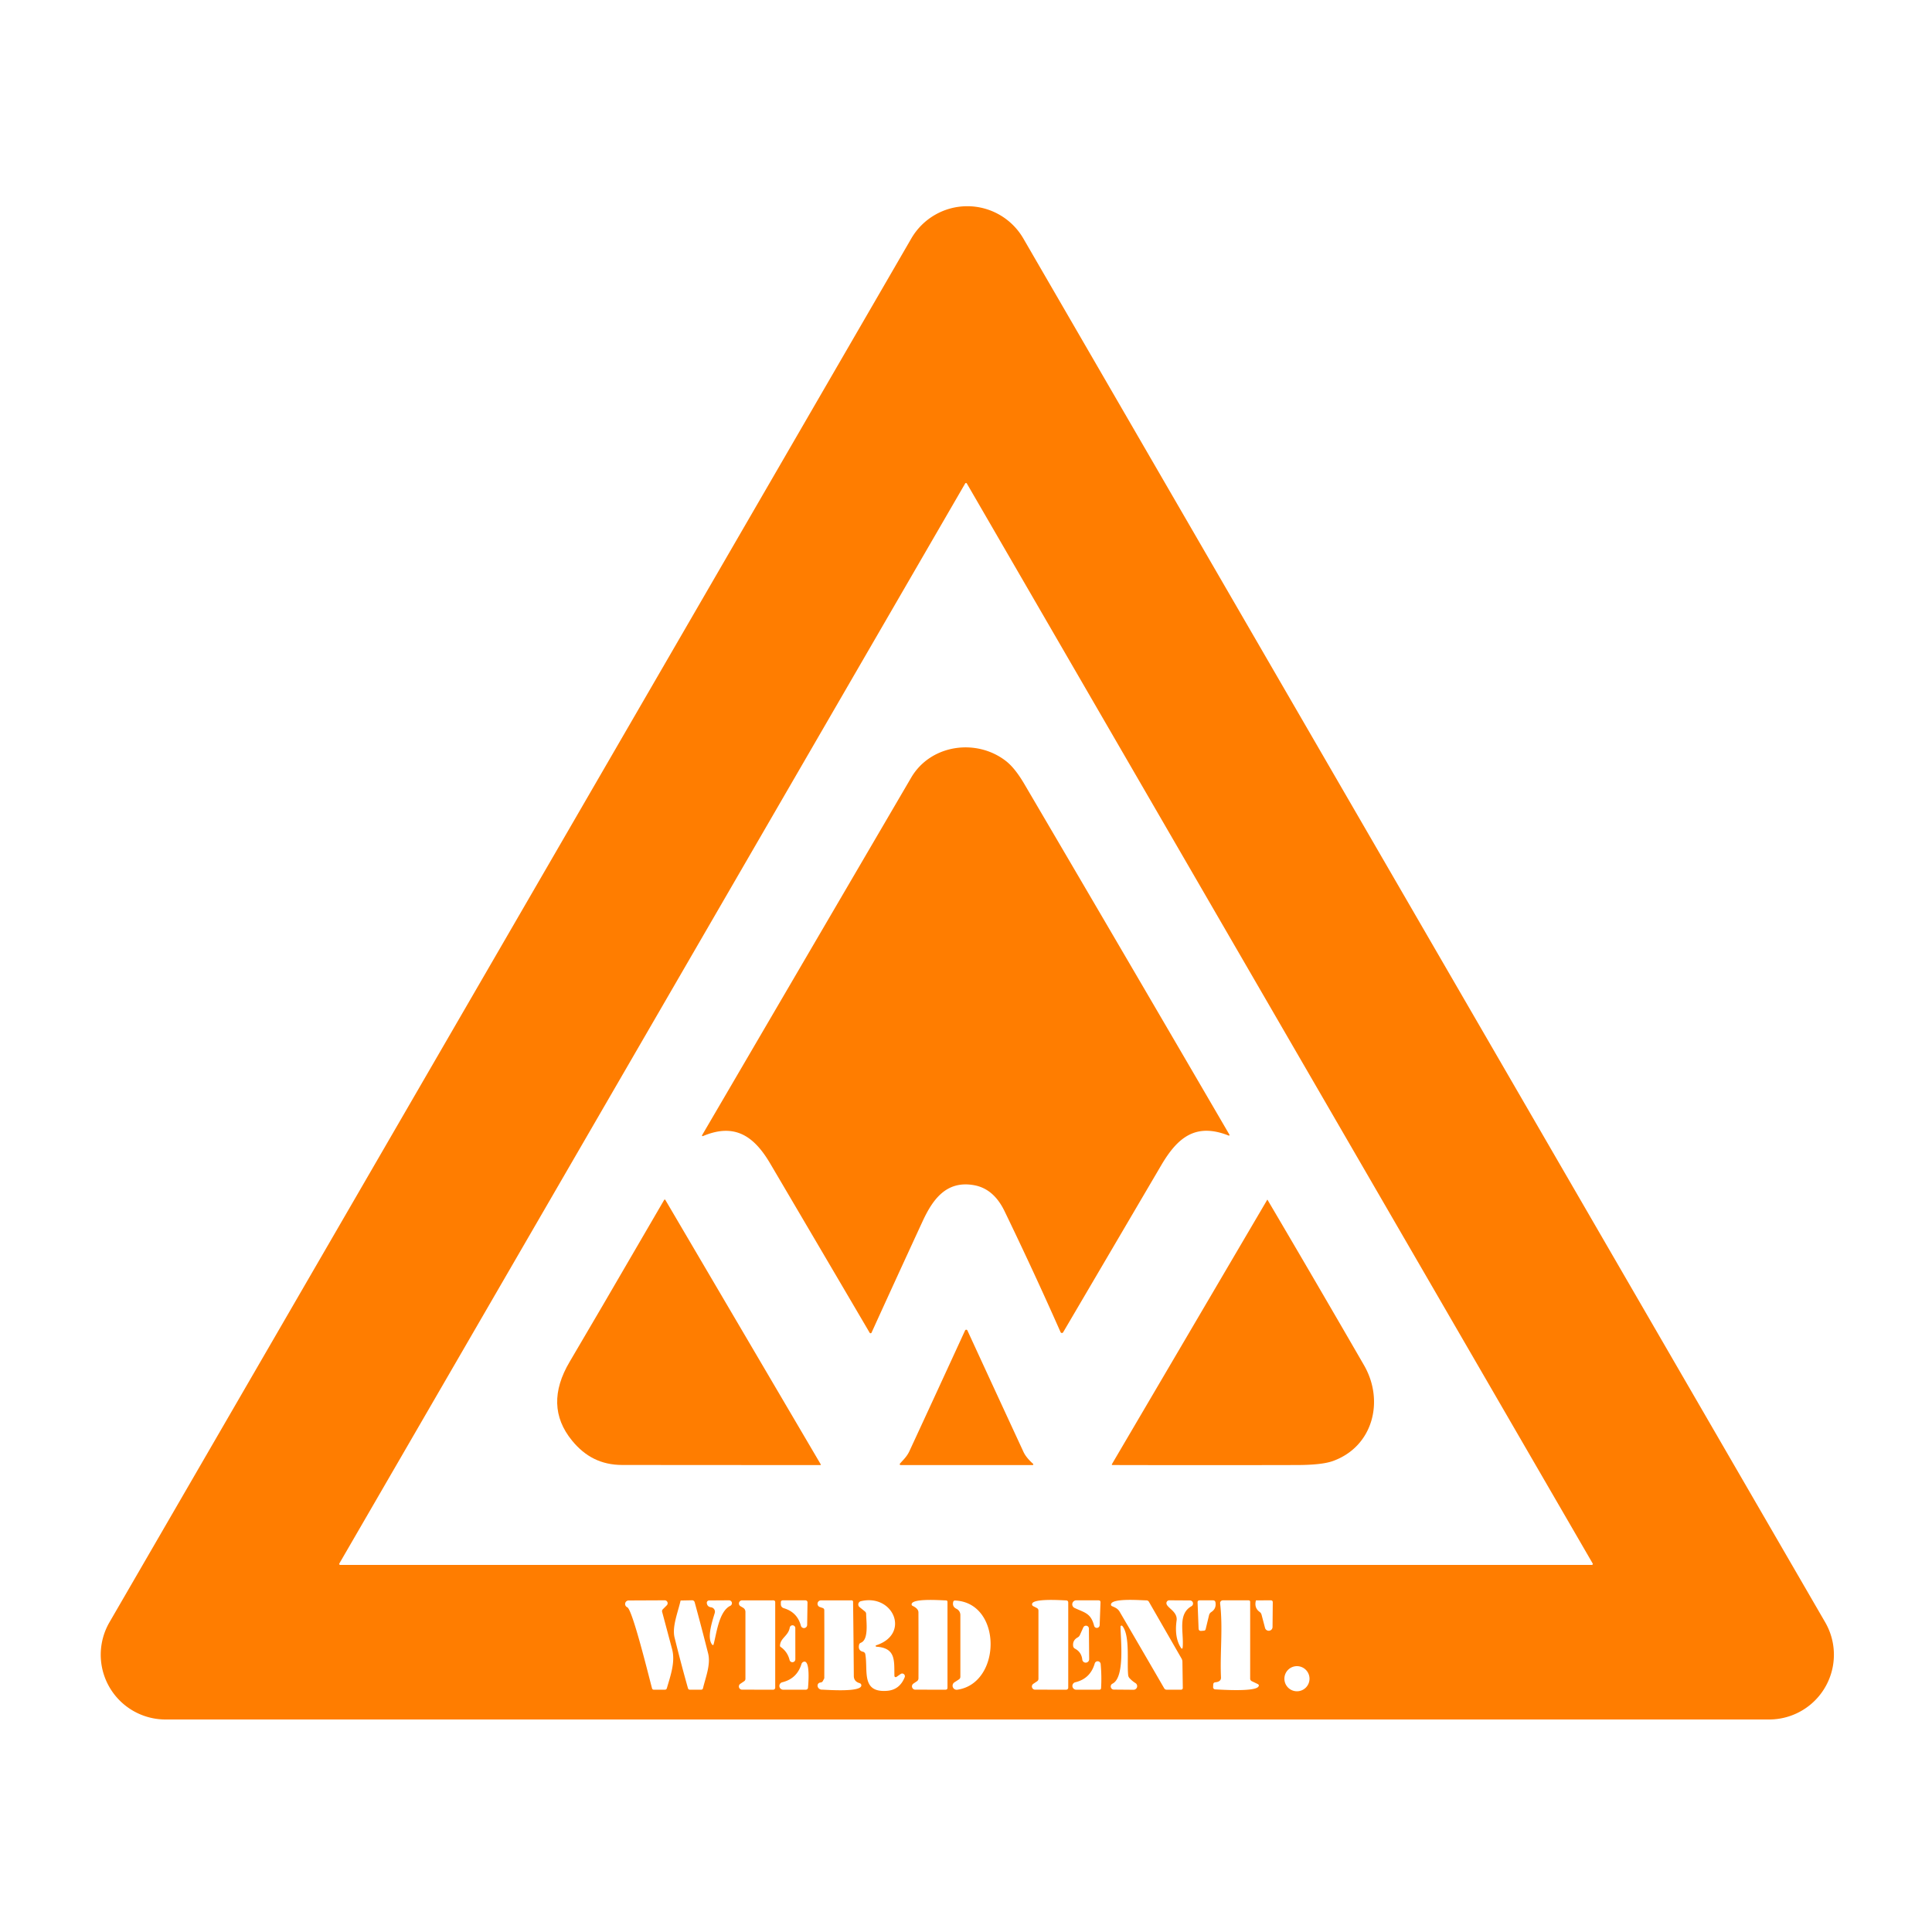 <?xml version="1.0" encoding="UTF-8" standalone="no"?>
<!DOCTYPE svg PUBLIC "-//W3C//DTD SVG 1.1//EN" "http://www.w3.org/Graphics/SVG/1.1/DTD/svg11.dtd">
<svg xmlns="http://www.w3.org/2000/svg" version="1.1" viewBox="0.00 0.00 600.00 600.00">
<path fill="#ff7d00" d="
  M 34.00 503.80
  L 283.01 74.07
  A 20.11 20.11 0.0 0 1 317.81 74.07
  L 566.82 503.80
  A 20.11 20.11 0.0 0 1 549.42 534.00
  L 51.40 534.00
  A 20.11 20.11 0.0 0 1 34.00 503.80
  Z
  M 300.26 150.15
  A 0.30 0.30 0.0 0 0 299.74 150.15
  L 105.39 485.55
  A 0.30 0.30 0.0 0 0 105.65 486.00
  L 494.36 486.00
  A 0.30 0.30 0.0 0 0 494.62 485.55
  L 300.26 150.15
  Z
  M 205.87 499.75
  L 207.07 498.55
  A 0.91 0.91 0.0 0 0 206.42 496.99
  L 195.21 497.04
  A 1.10 1.10 0.0 0 0 194.80 499.15
  C 196.42 499.81 201.62 521.14 202.49 524.31
  Q 202.61 524.75 203.06 524.75
  L 206.48 524.75
  Q 206.97 524.75 207.10 524.28
  C 208.21 520.47 209.79 516.12 208.72 512.14
  Q 207.18 506.35 205.64 500.60
  Q 205.51 500.11 205.87 499.75
  Z
  M 211.34 497.16
  C 210.56 500.62 208.67 505.19 209.49 508.54
  Q 211.44 516.44 213.65 524.29
  Q 213.78 524.75 214.26 524.75
  L 217.73 524.75
  Q 218.21 524.75 218.32 524.29
  C 219.13 520.92 220.78 516.91 219.91 513.47
  Q 217.90 505.51 215.73 497.57
  A 0.81 0.81 0.0 0 0 214.94 496.98
  L 211.48 497.05
  A 0.14 0.13 4.8 0 0 211.34 497.16
  Z
  M 220.83 499.16
  A 1.38 1.38 0.0 0 1 221.97 500.93
  C 221.28 503.25 219.43 508.62 221.14 510.72
  Q 221.49 511.14 221.63 510.61
  C 222.55 507.20 223.28 500.42 226.80 498.70
  A 0.90 0.90 0.0 0 0 226.40 496.99
  L 220.24 497.03
  A 0.74 0.74 0.0 0 0 219.51 497.89
  Q 219.68 499.01 220.83 499.16
  Z
  M 230.74 499.28
  Q 231.50 499.73 231.50 500.62
  L 231.50 521.36
  Q 231.50 521.85 231.09 522.13
  L 229.90 522.93
  A 0.99 0.99 0.0 0 0 230.46 524.74
  L 240.12 524.75
  A 0.63 0.62 0.0 0 0 240.75 524.13
  L 240.75 497.62
  Q 240.75 497.00 240.12 497.00
  L 230.45 497.01
  A 0.97 0.97 0.0 0 0 229.95 498.81
  L 230.74 499.28
  Z
  M 243.46 499.45
  Q 247.62 500.71 248.73 504.90
  A 0.99 0.99 0.0 0 0 250.67 504.66
  L 250.78 497.65
  A 0.63 0.63 0.0 0 0 250.15 497.00
  L 243.13 497.00
  Q 242.50 497.00 242.50 497.63
  L 242.50 498.16
  Q 242.50 499.16 243.46 499.45
  Z
  M 267.00 522.73
  Q 265.17 522.21 265.16 520.49
  Q 265.08 509.04 264.93 497.48
  Q 264.93 497.00 264.44 497.00
  L 254.94 497.01
  A 1.06 1.06 0.0 0 0 254.60 499.07
  L 255.47 499.37
  Q 255.99 499.54 255.99 500.08
  Q 256.03 510.64 255.99 521.19
  Q 255.99 521.23 255.55 522.05
  Q 255.31 522.49 254.77 522.52
  A 1.19 1.05 39.9 0 0 255.11 524.73
  C 256.62 524.75 268.33 525.72 267.45 523.15
  A 0.70 0.69 -1.7 0 0 267.00 522.73
  Z
  M 272.11 510.96
  C 282.82 507.47 277.44 494.88 267.36 497.26
  A 1.05 1.05 0.0 0 0 266.94 499.10
  L 268.61 500.45
  Q 268.99 500.76 268.99 501.25
  C 269.01 503.52 269.88 509.19 267.35 510.17
  Q 266.89 510.35 266.79 510.83
  Q 266.41 512.60 268.02 512.97
  A 0.94 0.94 0.0 0 1 268.73 513.72
  C 269.63 518.79 267.34 525.73 275.49 525.10
  Q 279.39 524.80 280.96 520.88
  A 0.84 0.84 0.0 0 0 279.70 519.88
  L 278.39 520.79
  A 0.40 0.40 0.0 0 1 277.77 520.47
  C 277.66 515.87 278.33 511.79 272.17 511.40
  A 0.23 0.22 37.6 0 1 272.11 510.96
  Z
  M 283.39 498.70
  Q 285.23 499.57 285.23 500.75
  Q 285.27 510.96 285.24 521.19
  Q 285.24 521.80 284.73 522.14
  L 283.67 522.86
  A 1.03 1.03 0.0 0 0 284.25 524.74
  L 293.62 524.75
  Q 294.25 524.75 294.25 524.13
  L 294.25 497.51
  Q 294.25 497.03 293.76 497.02
  C 292.16 497.00 283.21 496.28 283.11 498.23
  A 0.49 0.49 0.0 0 0 283.39 498.70
  Z
  M 297.04 499.63
  A 2.15 2.14 13.1 0 1 298.25 501.56
  L 298.25 520.71
  Q 298.25 521.27 297.78 521.57
  L 296.42 522.45
  A 1.26 1.26 0.0 0 0 297.28 524.76
  C 311.09 522.82 311.33 497.70 296.58 497.05
  A 0.53 0.52 7.9 0 0 296.04 497.45
  Q 295.66 498.96 297.04 499.63
  Z
  M 320.87 498.80
  L 322.02 499.39
  A 0.89 0.89 0.0 0 1 322.50 500.18
  L 322.50 521.36
  Q 322.50 521.85 322.09 522.13
  L 320.90 522.93
  A 0.99 0.99 0.0 0 0 321.46 524.74
  L 331.12 524.75
  A 0.63 0.62 0.0 0 0 331.75 524.13
  L 331.75 497.71
  Q 331.75 497.04 331.08 497.02
  C 329.58 496.97 320.78 496.34 320.52 498.13
  A 0.65 0.64 17.7 0 0 320.87 498.80
  Z
  M 333.71 499.36
  C 336.92 500.87 338.77 500.96 339.79 504.91
  A 0.88 0.87 -51.3 0 0 341.51 504.72
  L 341.77 497.65
  Q 341.80 497.00 341.15 497.00
  L 334.24 497.00
  A 1.24 1.24 0.0 0 0 333.71 499.36
  Z
  M 345.32 498.79
  C 346.38 499.26 347.13 499.54 347.73 500.56
  Q 354.66 512.41 361.55 524.31
  Q 361.81 524.75 362.32 524.75
  L 366.80 524.75
  A 0.53 0.53 0.0 0 0 367.33 524.21
  L 367.21 516.07
  A 2.10 2.08 -60.4 0 0 366.94 515.08
  L 356.81 497.46
  A 0.88 0.87 -14.4 0 0 356.04 497.01
  C 354.37 497.00 345.06 496.21 345.02 498.32
  A 0.50 0.49 -77.9 0 0 345.32 498.79
  Z
  M 362.24 497.87
  C 362.24 499.32 365.80 500.40 365.40 503.29
  Q 364.69 508.45 366.67 511.61
  Q 367.22 512.48 367.30 511.46
  C 367.66 506.91 365.67 501.28 370.03 498.82
  A 0.96 0.96 0.0 0 0 369.56 497.03
  L 363.13 496.99
  A 0.89 0.89 0.0 0 0 362.24 497.87
  Z
  M 374.42 506.00
  L 375.48 501.61
  A 1.63 1.62 80.0 0 1 376.15 500.65
  Q 377.79 499.60 377.48 497.66
  Q 377.38 497.00 376.71 497.00
  L 372.57 497.00
  Q 371.89 497.00 371.92 497.68
  L 372.23 505.74
  Q 372.27 506.55 373.06 506.49
  L 373.91 506.42
  A 0.57 0.56 4.9 0 0 374.42 506.00
  Z
  M 377.37 524.65
  C 379.71 524.78 389.37 525.38 390.72 523.89
  Q 391.25 523.31 390.55 522.97
  L 388.74 522.10
  A 0.88 0.87 -77.1 0 1 388.25 521.31
  L 388.25 497.50
  Q 388.25 497.00 387.75 497.00
  L 379.77 497.00
  A 0.85 0.85 0.0 0 0 378.92 497.94
  C 379.83 505.73 378.84 513.37 379.19 520.94
  Q 379.25 522.27 377.43 522.45
  Q 376.81 522.52 376.78 523.14
  L 376.74 523.95
  A 0.67 0.67 0.0 0 0 377.37 524.65
  Z
  M 390.03 497.07
  Q 389.44 499.35 391.22 500.62
  A 1.53 1.50 -79.9 0 1 391.78 501.44
  L 392.87 505.57
  A 1.19 1.18 37.9 0 0 395.20 505.28
  L 395.27 497.64
  Q 395.28 496.99 394.63 496.99
  L 390.10 497.01
  A 0.07 0.07 0.0 0 0 390.03 497.07
  Z
  M 345.92 524.72
  L 352.03 524.77
  A 1.12 1.12 0.0 0 0 352.63 522.70
  Q 351.61 522.06 350.79 521.17
  Q 350.43 520.78 350.37 520.26
  C 349.93 516.23 351.00 507.94 348.55 504.95
  A 0.32 0.32 0.0 0 0 347.99 505.15
  C 348.01 509.07 349.42 520.92 345.49 522.88
  A 0.97 0.97 0.0 0 0 345.92 524.72
  Z
  M 242.41 511.45
  Q 244.55 512.93 245.20 515.49
  A 0.91 0.91 0.0 0 0 247.00 515.26
  L 246.99 505.58
  A 0.87 0.87 0.0 0 0 245.27 505.44
  C 244.83 508.08 242.34 508.66 242.23 511.09
  A 0.41 0.41 0.0 0 0 242.41 511.45
  Z
  M 334.69 508.51
  Q 333.07 509.40 333.27 511.16
  Q 333.34 511.74 333.85 512.01
  Q 335.83 513.06 336.11 515.35
  A 1.07 1.07 0.0 0 0 338.25 515.21
  L 338.17 505.77
  A 0.91 0.91 0.0 0 0 336.43 505.41
  L 335.36 507.79
  Q 335.14 508.26 334.69 508.51
  Z
  M 248.91 516.77
  Q 247.50 521.33 242.95 522.44
  A 1.17 1.17 0.0 0 0 243.22 524.75
  L 250.27 524.75
  A 0.67 0.67 0.0 0 0 250.94 524.13
  C 251.02 523.04 251.72 515.29 249.55 516.09
  A 1.04 1.04 0.0 0 0 248.91 516.77
  Z
  M 341.82 516.77
  A 0.94 0.94 0.0 0 0 339.98 516.60
  Q 338.61 521.33 333.95 522.44
  A 1.17 1.17 0.0 0 0 334.22 524.75
  L 341.42 524.75
  Q 341.92 524.75 341.95 524.25
  Q 342.17 520.52 341.82 516.77
  Z
  M 406.68 521.34
  A 3.90 3.90 0.0 0 0 402.78 517.44
  A 3.90 3.90 0.0 0 0 398.88 521.34
  A 3.90 3.90 0.0 0 0 402.78 525.24
  A 3.90 3.90 0.0 0 0 406.68 521.34
  Z"
/>
<path fill="#ff7d00" d="
  M 302.44 368.06
  C 293.93 366.57 289.69 372.42 286.52 379.29
  Q 278.57 396.49 270.67 413.86
  A 0.33 0.33 0.0 0 1 270.08 413.89
  Q 254.66 387.62 239.19 361.34
  C 234.22 352.90 228.24 348.62 218.29 352.83
  A 0.20 0.20 0.0 0 1 218.04 352.55
  Q 250.51 297.01 282.98 241.49
  C 289.05 231.13 303.33 229.22 312.46 236.39
  Q 315.22 238.56 318.09 243.44
  Q 349.92 297.66 381.81 352.38
  A 0.20 0.19 -4.9 0 1 381.57 352.66
  C 371.33 348.60 365.71 353.24 360.64 361.86
  Q 345.46 387.72 330.17 413.75
  A 0.45 0.45 0.0 0 1 329.37 413.71
  Q 321.01 394.82 311.97 376.14
  C 309.90 371.86 306.88 368.84 302.44 368.06
  Z"
/>
<path fill="#ff7d00" d="
  M 177.63 447.36
  Q 168.81 436.57 176.92 422.90
  Q 183.15 412.41 206.23 372.70
  Q 206.45 372.33 206.66 372.70
  L 254.86 454.72
  Q 255.02 455.00 254.70 455.00
  Q 224.04 455.01 193.24 454.96
  C 186.75 454.95 181.75 452.41 177.63 447.36
  Z"
/>
<path fill="#ff7d00" d="
  M 393.58 372.55
  A 0.01 0.01 0.0 0 1 393.60 372.55
  Q 408.70 398.18 423.61 423.99
  C 429.99 435.03 426.44 449.25 413.93 453.74
  Q 410.54 454.96 402.81 454.98
  Q 374.17 455.05 345.54 454.98
  Q 345.16 454.98 345.35 454.65
  L 393.58 372.55
  Z"
/>
<path fill="#ff7d00" d="
  M 320.82 454.59
  A 0.24 0.23 -23.9 0 1 320.66 455.00
  L 279.95 455.00
  Q 279.06 455.00 279.66 454.34
  C 280.82 453.08 281.75 452.14 282.45 450.62
  Q 291.14 431.85 299.71 413.19
  A 0.40 0.40 0.0 0 1 300.44 413.19
  Q 309.10 432.01 317.86 450.92
  Q 318.67 452.66 320.82 454.59
  Z"
/>
</svg>
